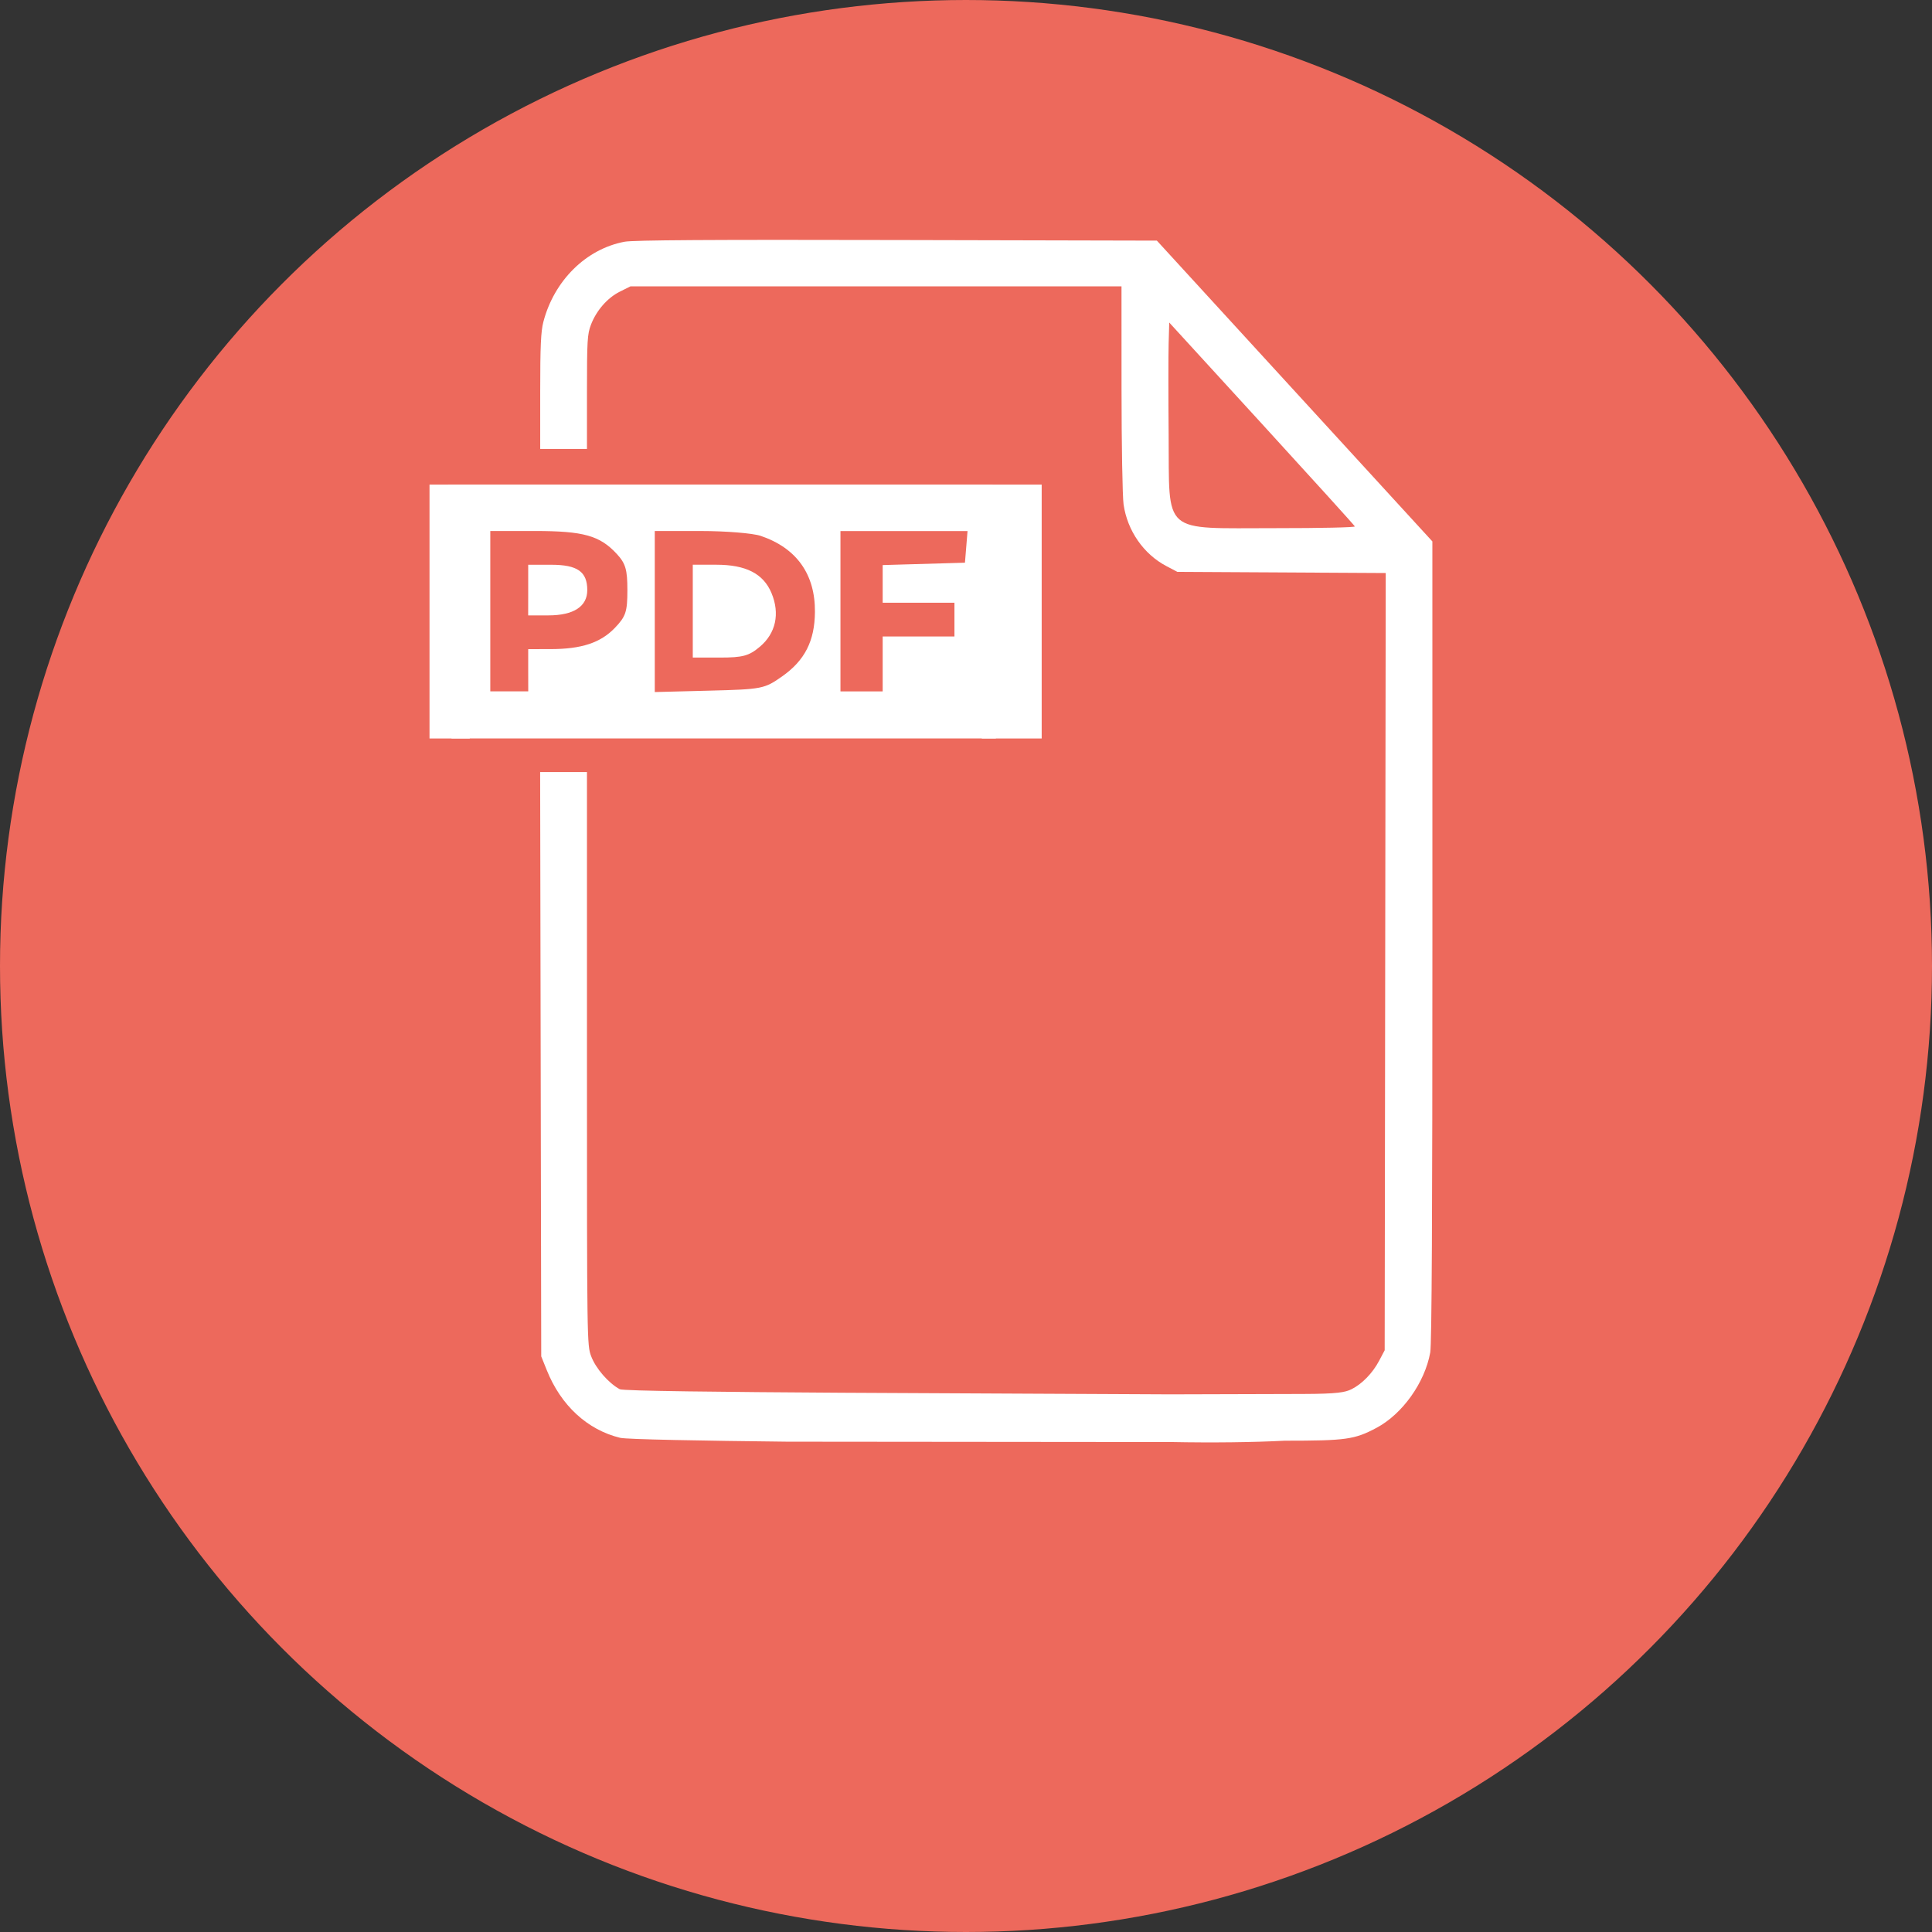 <?xml version="1.0" encoding="UTF-8" standalone="no"?>
<svg
   version="1.1"
   id="Warstwa_1"
   x="0px"
   y="0px"
   viewBox="0 0 208.6 208.6"
   style="enable-background:new 0 0 208.6 208.6;"
   xml:space="preserve"
   width="208.6"
   height="208.6"
   sodipodi:docname="uploadpdf_load.svg"
   inkscape:version="1.1 (c4e8f9e, 2021-05-24)"
   xmlns:inkscape="http://www.inkscape.org/namespaces/inkscape"
   xmlns:sodipodi="http://sodipodi.sourceforge.net/DTD/sodipodi-0.dtd"
   xmlns="http://www.w3.org/2000/svg"
   xmlns:svg="http://www.w3.org/2000/svg"
   xmlns:rdf="http://www.w3.org/1999/02/22-rdf-syntax-ns#"
   xmlns:cc="http://creativecommons.org/ns#"
   xmlns:dc="http://purl.org/dc/elements/1.1/"><rect x="0" y="0" width="208.6" height="208.6" fill="#333333" stroke="none"/><defs
   id="defs171">   </defs><sodipodi:namedview
   pagecolor="#ffffff"
   bordercolor="#666666"
   borderopacity="1"
   objecttolerance="10"
   gridtolerance="10"
   guidetolerance="10"
   inkscape:pageopacity="0"
   inkscape:pageshadow="2"
   inkscape:window-width="1920"
   inkscape:window-height="1027"
   id="namedview169"
   showgrid="false"
   inkscape:zoom="1.3997036"
   inkscape:cx="-111.09495"
   inkscape:cy="56.79774"
   inkscape:window-x="0"
   inkscape:window-y="25"
   inkscape:window-maximized="0"
   inkscape:current-layer="Warstwa_1"
   inkscape:document-rotation="0"
   inkscape:pagecheckerboard="0" /> <style
   type="text/css"
   id="style152"> .st0{fill:#ED695C;} .st1{fill:none;stroke:#ED695C;stroke-width:5;stroke-miterlimit:10;} .st2{fill:none;stroke:#ED695C;stroke-width:5;stroke-linecap:round;stroke-miterlimit:10;} .st3{fill:#ED695C;stroke:#ED6A5C;stroke-miterlimit:10;} .st4{fill:#ED695C;stroke:#ED6A5C;stroke-width:1.5;stroke-miterlimit:10;} .st5{fill:none;stroke:#ED695C;stroke-width:4;stroke-miterlimit:10;} .st6{fill:none;stroke:#ED695C;stroke-miterlimit:10;} .st7{fill:none;stroke:#ED695C;stroke-width:4;stroke-linecap:round;stroke-miterlimit:10;} .st8{fill:#ED695C;stroke:#ED6A5C;stroke-width:0.5;stroke-miterlimit:10;} .st9{fill:none;stroke:#ED695C;stroke-width:2;stroke-miterlimit:10;} .st10{fill:#ED6A5C;} .st11{fill:#ED695C;stroke:#ED6A5C;stroke-width:0.25;stroke-miterlimit:10;} .st12{fill-rule:evenodd;clip-rule:evenodd;fill:#ED695C;} .st13{fill:#F2F2F2;} </style> <circle
   class="st1"
   cx="104.3"
   cy="104.3"
   r="101.8"
   id="circle154"
   style="fill:#ed695c;fill-opacity:1" /> <path
   id="path4680"
   style="fill:#ffffff;fill-opacity:1;stroke-width:0.219"
   d="m 96.83,25.916 c -20.148,-0.046 -28.45,0.006 -29.395,0.184 -4.153,0.78 -7.603,4.188 -8.768,8.658 -0.267,1.024 -0.34,2.62 -0.34,7.508 v 6.207 H 60.852 63.375 v -6.143 c 0,-5.531 0.043,-6.251 0.424,-7.252 0.589,-1.55 1.782,-2.919 3.129,-3.59 l 1.143,-0.57 h 26.508 26.51 l 0.004,11.027 c 0.002,6.07 0.101,11.699 0.221,12.523 0.41,2.836 2.162,5.36 4.621,6.654 l 1.188,0.625 11.248,0.062 11.248,0.062 -0.057,41.959 -0.057,41.959 -0.602,1.139 c -0.7,1.327 -1.839,2.501 -2.98,3.068 -0.674,0.335 -1.531,0.501 -5.184,0.512 l -14.262,0.041 c -0.01,1.532 -0.018,3.226 -0.023,5.148 4.515,0.088 8.873,0.033 12.252,-0.143 6.639,0 7.537,-0.126 9.9,-1.379 2.81,-1.491 5.231,-4.881 5.82,-8.152 0.161,-0.895 0.234,-14.774 0.232,-44.436 L 154.654,58.457 139.781,42.219 124.908,25.98 Z m 29.414,8.908 9.982,10.91 c 5.491,6.001 10.018,10.998 10.059,11.104 0.041,0.108 -3.697,0.19 -8.559,0.188 -12.412,-0.007 -11.454,0.83 -11.547,-10.088 -0.035,-4.164 -0.035,-8.593 0,-9.842 z m -67.924,48.539 0.059,31.543 0.059,31.543 0.598,1.488 c 1.528,3.813 4.386,6.448 7.926,7.307 0.703,0.171 9.049,0.318 18.021,0.416 l 41.471,0.039 0.023,-5.148 c -16.115,-0.103 -58.866,-0.175 -59.562,-0.555 -1.222,-0.667 -2.596,-2.252 -3.086,-3.561 C 63.379,145.236 63.375,144.995 63.375,114.295 V 83.363 h -2.527 z"
   sodipodi:nodetypes="cccscccsccccccccccccccsccccssccccccccccccccccscccccsccc" /><g
   id="g13874"
   style="fill:#ffffff;fill-opacity:1"
   transform="matrix(3.78,0,0,3.78,1.257,-6.567)"><path
     style="fill:#ffffff;fill-opacity:1;stroke-width:0.121"
     d="m 12.465,19.556 v -3.978 h 7.774 7.774 v 3.978 l 0.1,3.274 h -7.774 -7.774 z m 2.29,1.326 v -0.603 l 0.633,-4.55e-4 c 0.891,-9.12e-4 1.434,-0.18 1.845,-0.609 0.31,-0.324 0.355,-0.459 0.355,-1.076 0,-0.585 -0.051,-0.761 -0.301,-1.032 -0.486,-0.527 -0.952,-0.657 -2.346,-0.657 h -1.269 v 2.29 2.29 h 0.542 0.542 z m 0,-2.29 v -0.723 h 0.654 c 0.753,0 1.033,0.197 1.033,0.725 0,0.468 -0.391,0.721 -1.112,0.721 h -0.576 z m 7.252,2.466 c 0.647,-0.454 0.931,-1.01 0.938,-1.838 0.01,-1.079 -0.524,-1.829 -1.549,-2.176 -0.225,-0.076 -0.998,-0.139 -1.718,-0.139 h -1.308 v 2.3 2.3 l 1.557,-0.04 c 1.511,-0.039 1.573,-0.051 2.079,-0.406 z M 19.456,19.194 v -1.326 h 0.669 c 0.851,0 1.348,0.255 1.58,0.811 0.245,0.587 0.123,1.148 -0.334,1.532 -0.31,0.261 -0.486,0.309 -1.141,0.309 h -0.774 z m 5.424,1.507 v -0.783 h 1.025 1.025 v -0.482 -0.482 h -1.025 -1.025 v -0.538 -0.538 l 1.175,-0.034 1.175,-0.034 0.037,-0.452 0.037,-0.452 h -1.815 -1.815 v 2.29 2.29 h 0.603 0.603 z"
     id="path11466"
     sodipodi:nodetypes="ccccccccccccssssccccccccsssccscsscccsssccssssccccccccccccccccccccccc" /><rect
     style="fill:#ffffff;fill-opacity:1;stroke:none;stroke-width:1.589;stroke-linejoin:miter;stroke-miterlimit:4;stroke-dasharray:none;stroke-opacity:1"
     id="rect12954"
     width="1.71"
     height="7.252"
     x="27.712"
     y="15.579" /><rect
     style="fill:#ffffff;fill-opacity:1;stroke:none;stroke-width:1.302;stroke-linejoin:miter;stroke-miterlimit:4;stroke-dasharray:none;stroke-opacity:1"
     id="rect12954-2"
     width="1.149"
     height="7.252"
     x="11.936"
     y="15.579" /></g><path
   style="fill:#ffffff;fill-opacity:1;stroke:#ed695c;stroke-width:6;stroke-linecap:square;stroke-miterlimit:4;stroke-dasharray:none;stroke-opacity:1;paint-order:stroke markers fill"
   d="m 102.953,232.914 c 0.269,0.216 3.323,4.075 6.787,8.575 3.464,4.5 10.351,13.42 15.305,19.823 5.367,6.937 9.006,11.914 9.006,12.316 0,0.37 -0.27,1.008 -0.601,1.416 -0.591,0.731 -0.706,0.744 -7.001,0.834 -5.511,0.079 -6.455,0.164 -6.794,0.611 -0.306,0.404 -0.393,5.301 -0.393,21.991 v 21.471 l -0.829,0.652 c -0.814,0.64 -1.121,0.652 -16.662,0.652 -16.201,0 -17.075,-0.061 -17.655,-1.223 -0.139,-0.279 -0.324,-10.278 -0.411,-22.22 l -0.157,-21.712 -6.497,-0.157 c -5.817,-0.141 -6.566,-0.22 -7.159,-0.757 -0.369,-0.335 -0.661,-0.985 -0.661,-1.473 0,-0.91 0.302,-1.321 14.001,-19.01 18.794,-24.27 17.082,-22.184 18.208,-22.184 0.564,0 1.245,0.177 1.514,0.393 z"
   id="path4680-2-8"
   sodipodi:nodetypes="cssssssscsssscssssssc" /></svg>
